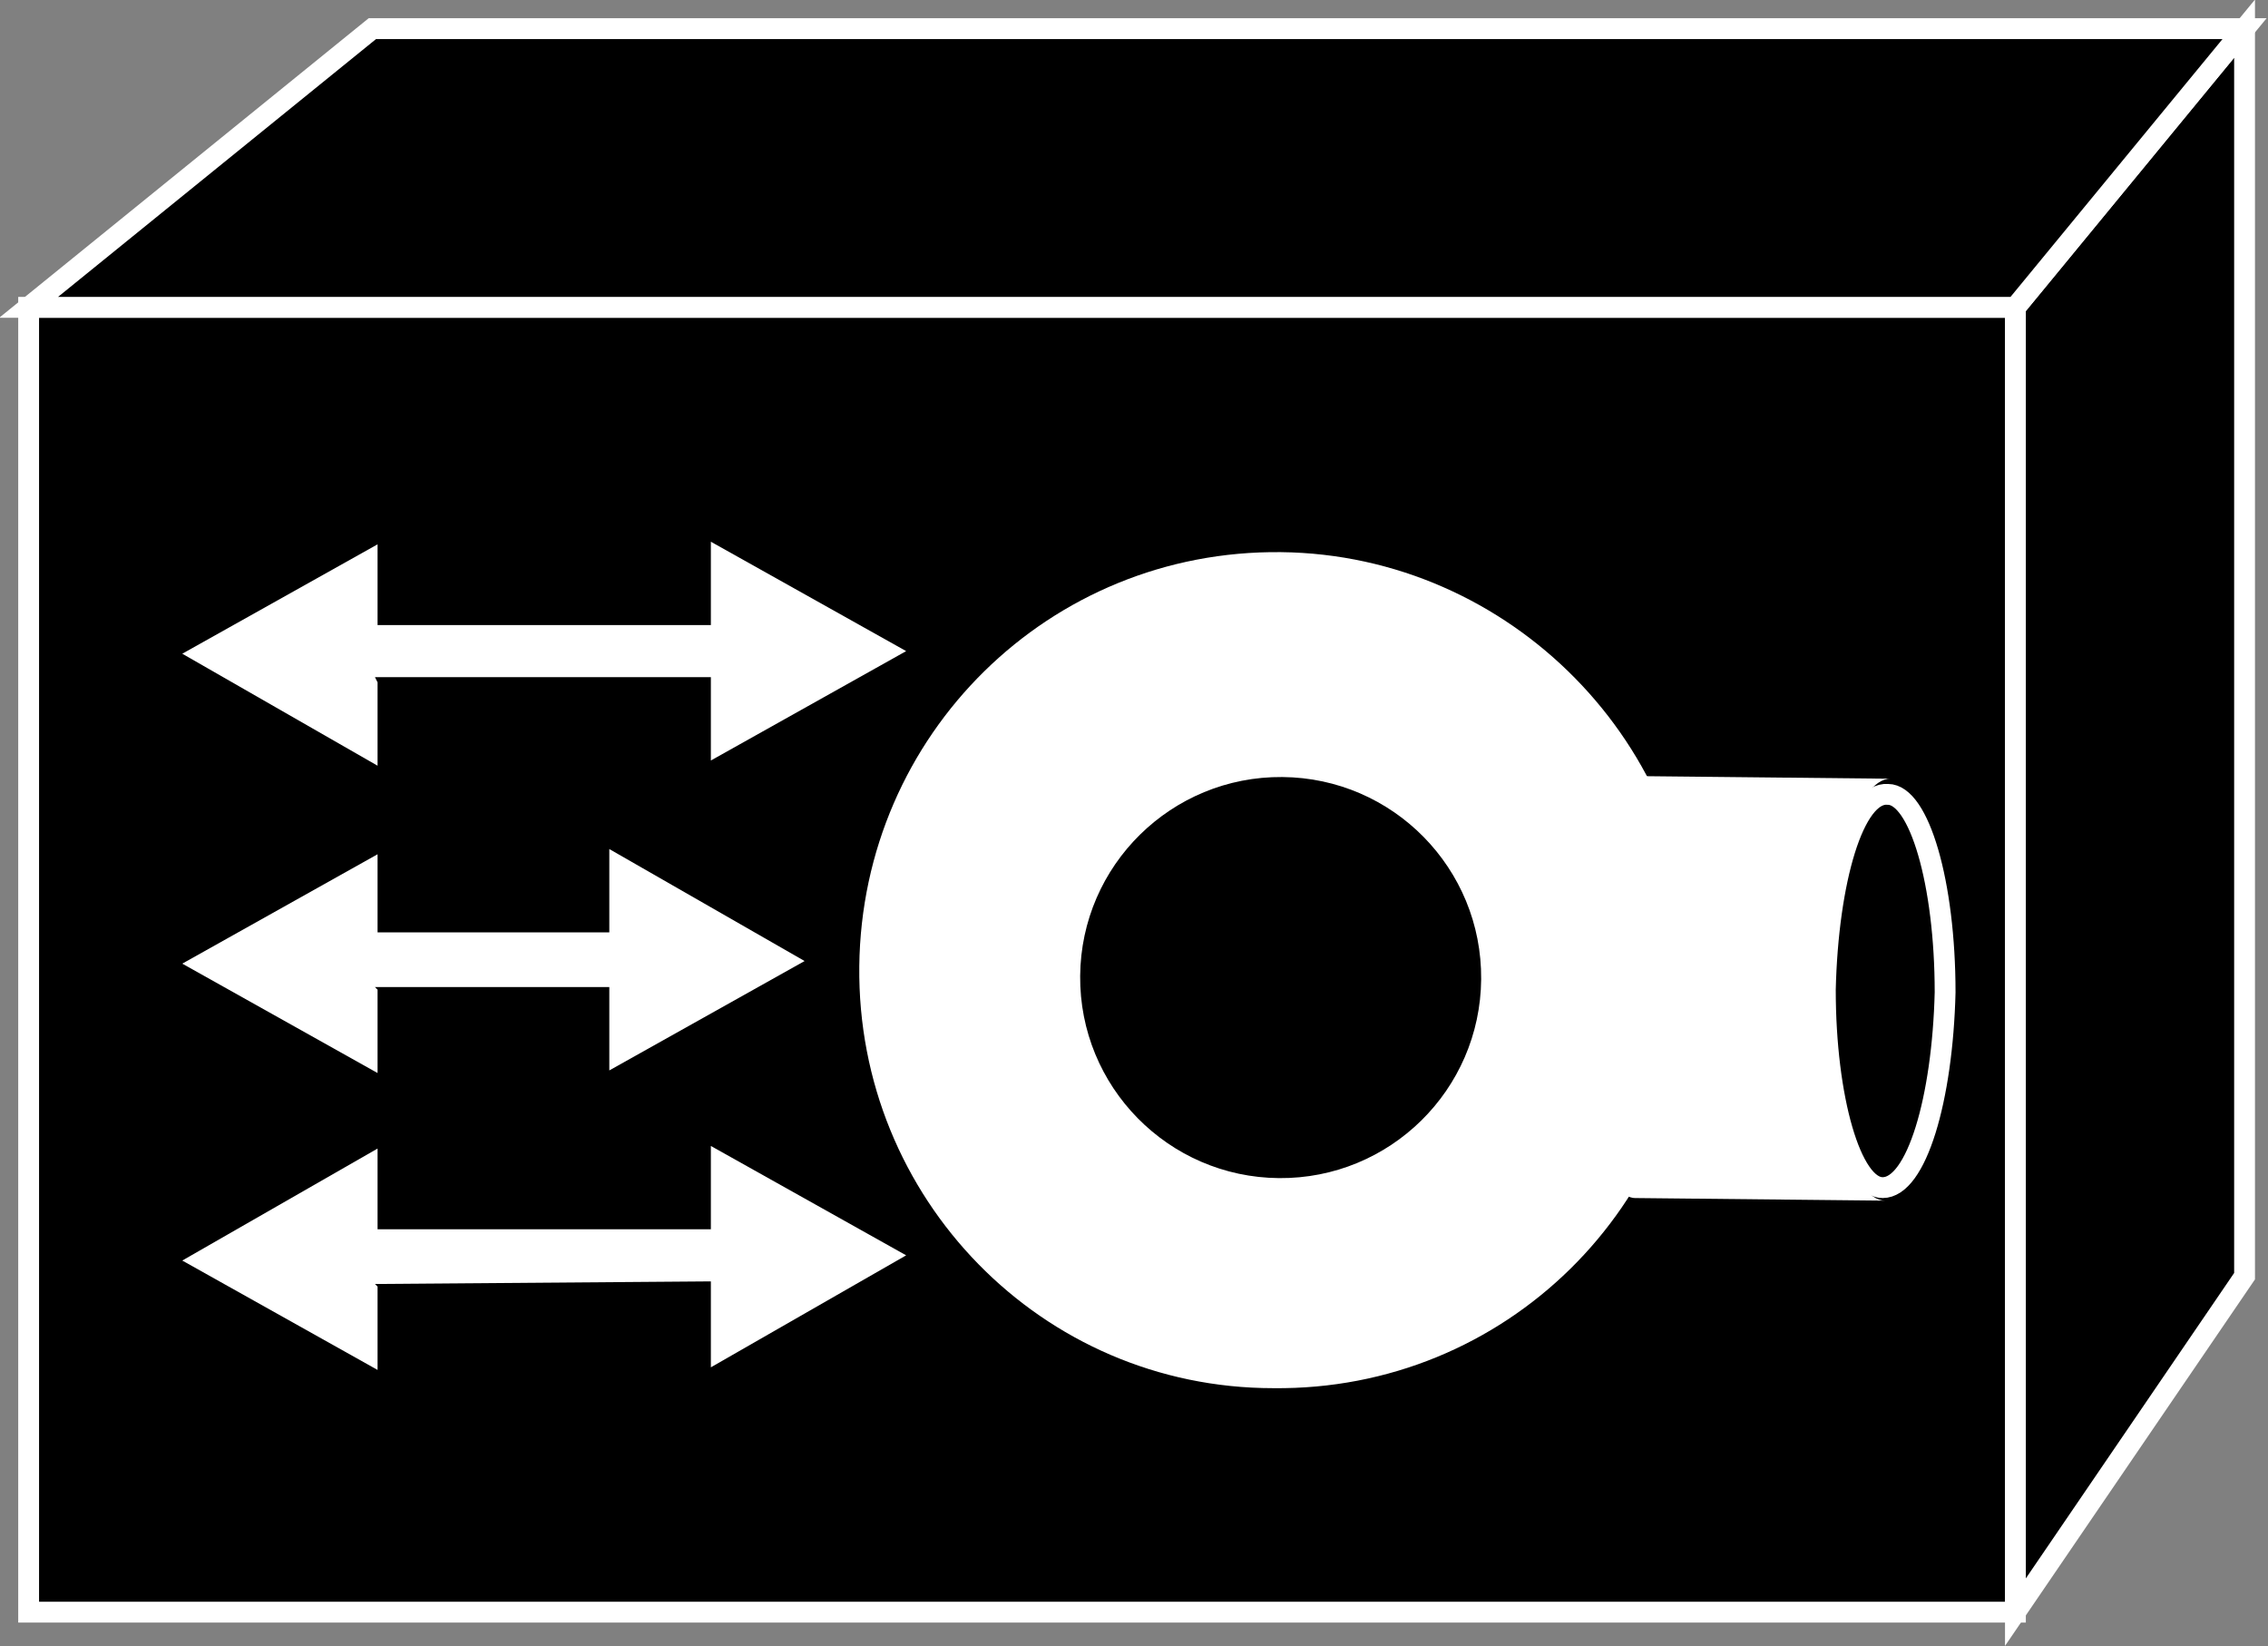 <?xml version="1.0" encoding="utf-8"?>
<!-- Generator: Adobe Illustrator 20.1.0, SVG Export Plug-In . SVG Version: 6.00 Build 0)  -->
<svg version="1.1" id="Layer_1" xmlns="http://www.w3.org/2000/svg" xmlns:xlink="http://www.w3.org/1999/xlink" x="0px" y="0px"
	 viewBox="0 0 87.1 63.2" style="enable-background:new 0 0 87.1 63.2;" xml:space="preserve">
<rect x="0" y="0" width="87.1" height="63.2" fill="#808080" stroke="none"/>
<style type="text/css">
	.st0{fill:#000000;stroke:#FFFFFF;stroke-width:0.8;}
	.st1{fill:#FFFFFF;}
	.st2{fill:#000000;}
</style>
<g>
	<g>
		<g>
			<rect x="1.1" y="11.8" class="st0" width="76.3" height="50.1"/>
			<polygon class="st0" points="86.2,49 77.4,61.9 77.4,11.8 86.2,1.1 			"/>
			<polygon class="st0" points="14.3,1.1 86.2,1.1 77.4,11.8 1.1,11.8 			"/>
		</g>
	</g>
	<polygon class="st1" points="14.5,26.2 14.5,29.4 7,25.1 14.5,20.9 14.5,24.1 14.4,24 27.3,24 27.3,20.8 34.8,25 27.3,29.2 
		27.3,26 14.4,26 	"/>
	<polygon class="st1" points="14.5,49.4 14.5,52.6 7,48.4 14.5,44.1 14.5,47.4 14.4,47.2 27.3,47.2 27.3,44 34.8,48.2 27.3,52.5 
		27.3,49.2 14.4,49.3 	"/>
	<polygon class="st1" points="14.5,38 14.5,41.2 7,37 14.5,32.8 14.5,36 14.4,35.8 23.4,35.8 23.4,32.6 30.9,36.9 23.4,41.1 
		23.4,37.9 14.4,37.9 	"/>
	<g>
		<path class="st1" d="M72.4,46.1c-1.3,0-2.3-3.6-2.2-8.1c0-4.5,1.1-8.1,2.4-8.1L63,29.8c-1.3,0-2.3,3.6-2.4,8.1
			c0,4.5,1,8.1,2.2,8.1L72.4,46.1z"/>
		<path class="st0" d="M70.1,38c0,4.2,1,7.6,2.2,7.6c1.3,0,2.3-3.4,2.4-7.5c0-4.2-1-7.6-2.2-7.6C71.2,30.4,70.2,33.8,70.1,38z"/>
		<path class="st1" d="M65.1,37.4c-0.1,8.9-7.3,16-16.2,15.9C40,53.3,32.9,46,33,37.1c0.1-8.9,7.3-16,16.2-15.9
			C58,21.3,65.2,28.6,65.1,37.4z"/>
		<ellipse transform="matrix(8.240775e-03 -1 1 8.240775e-03 11.177 86.425)" class="st2" cx="49.2" cy="37.6" rx="7.7" ry="7.7"/>
	</g>
</g>
</svg>
